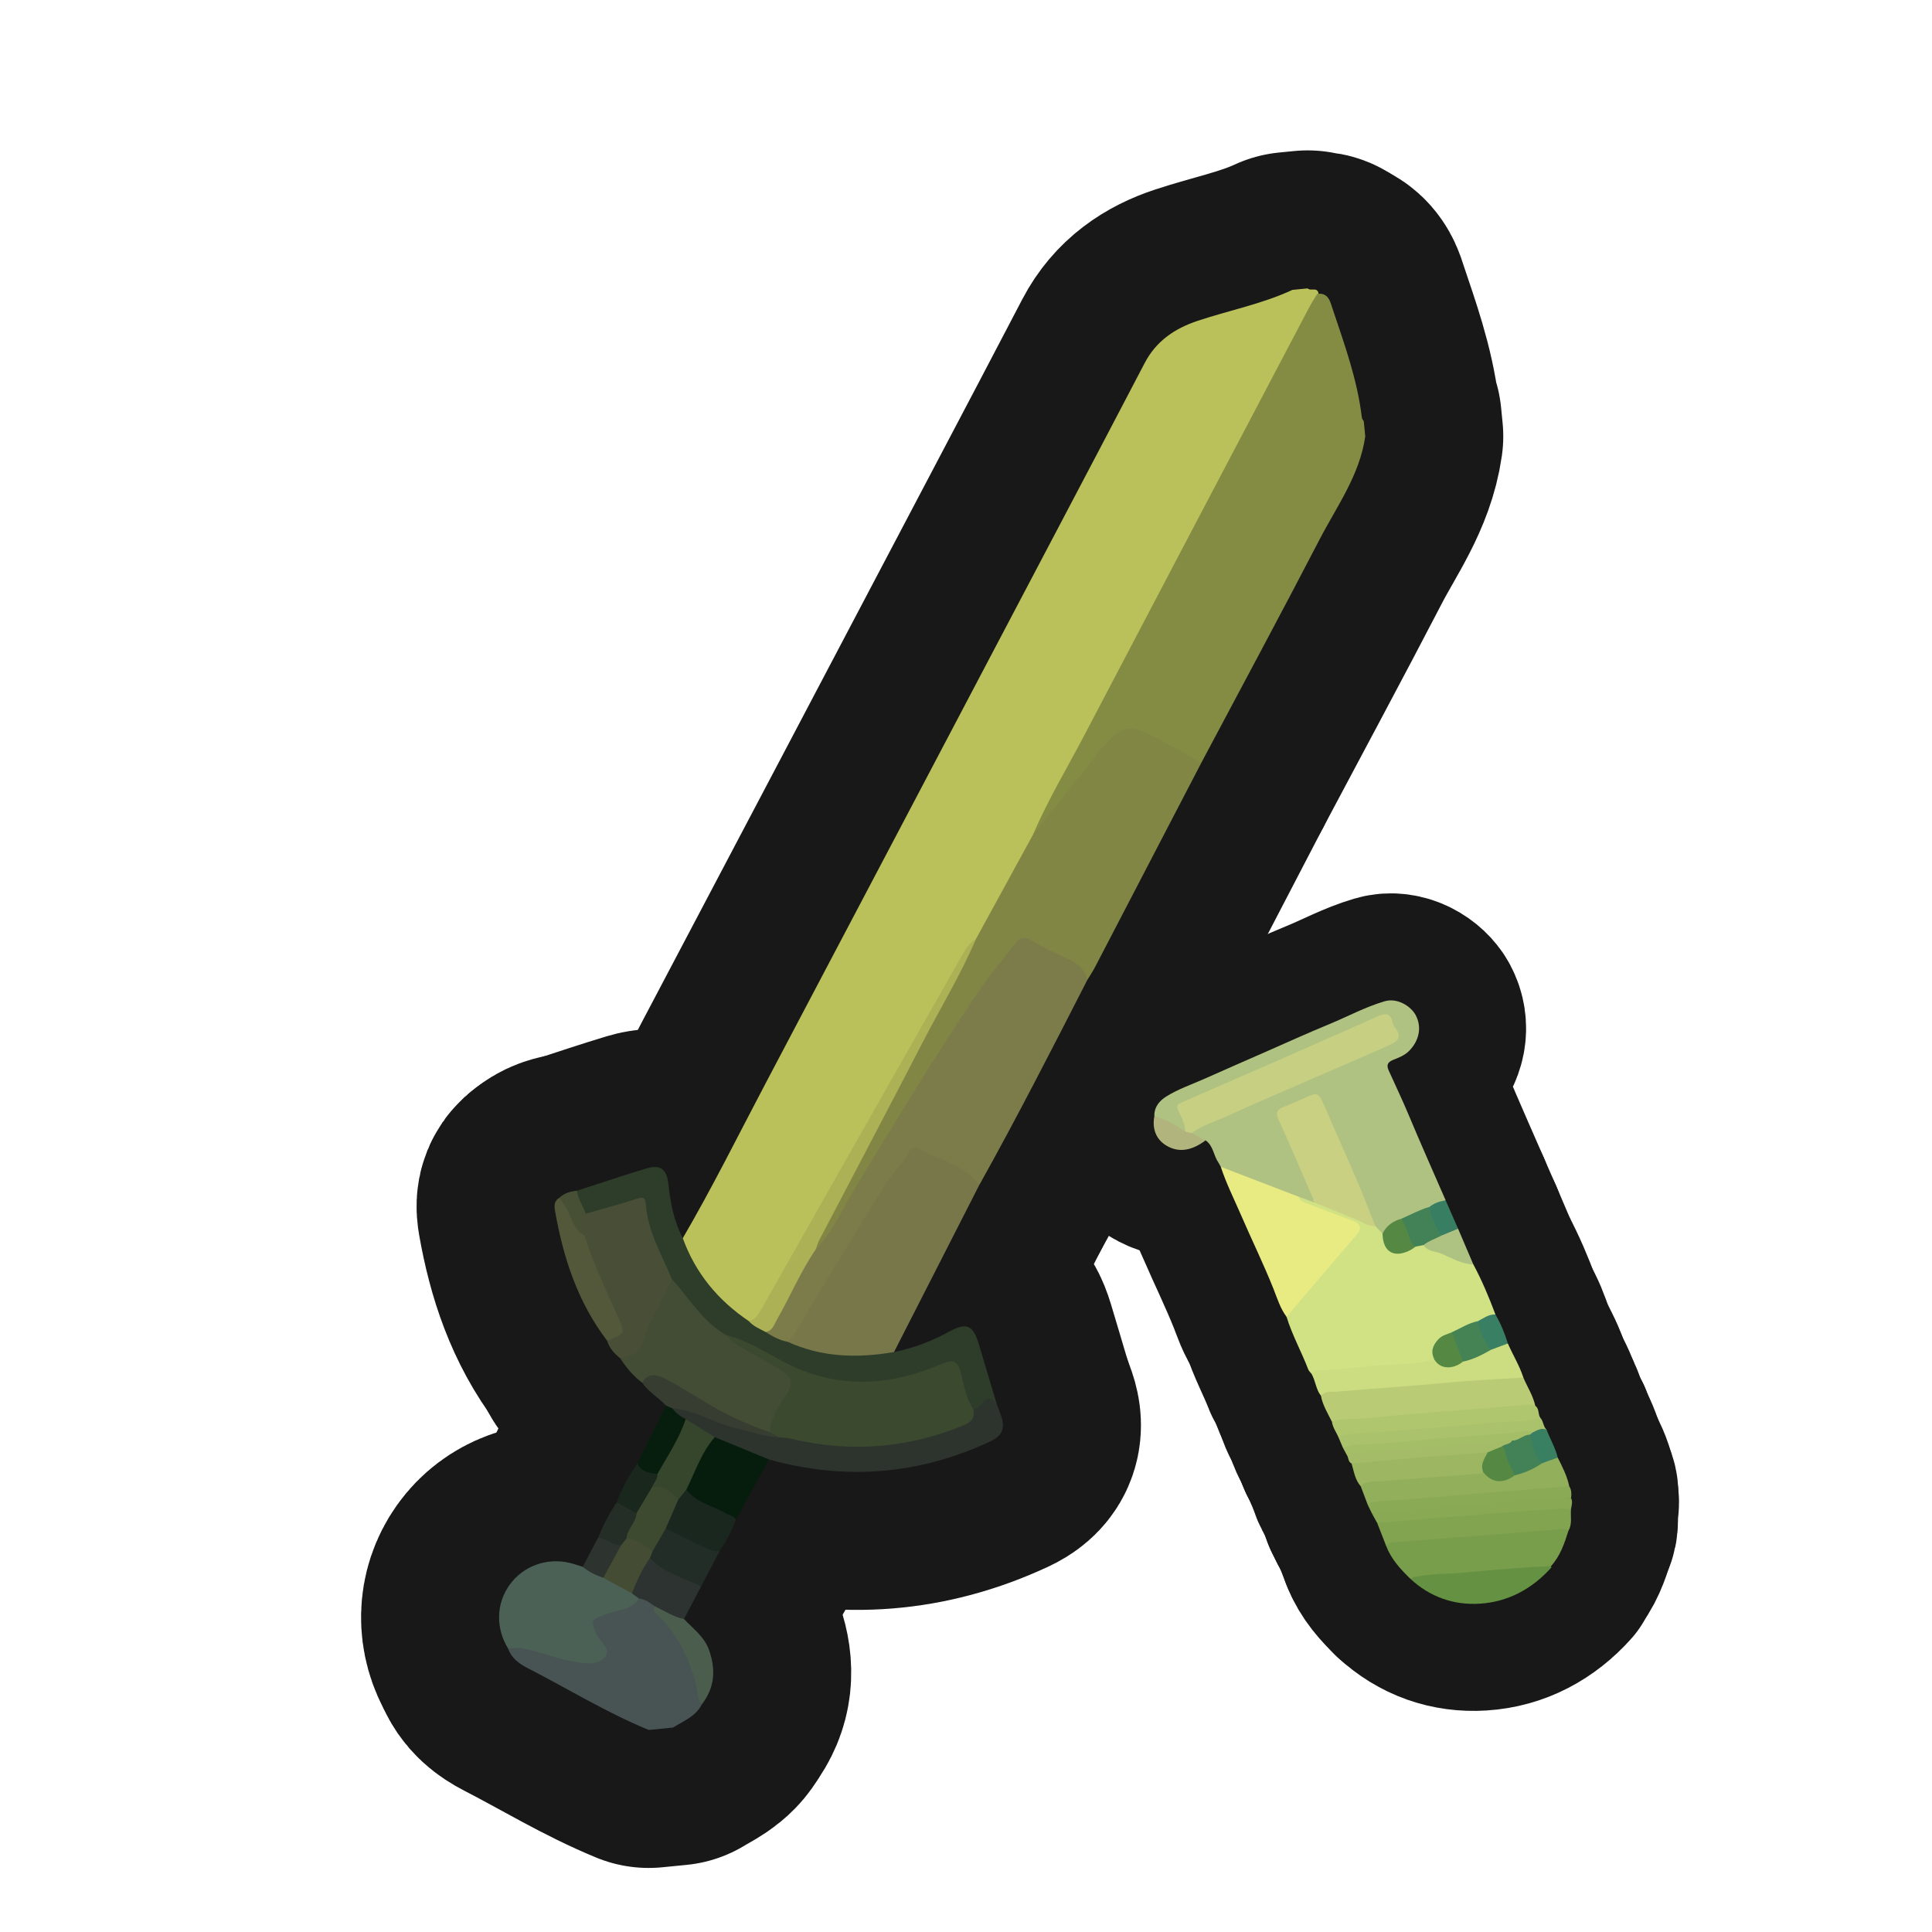 <?xml version="1.0" encoding="UTF-8"?>
<svg id="Genral_2" data-name="Genral 2" xmlns="http://www.w3.org/2000/svg" width="280" height="280" xmlns:xlink="http://www.w3.org/1999/xlink" viewBox="0 0 280 280">
  <a xlink:href="https://www.notion.so/dmmnotes/invulnerable-affects-ca8389f84b7649c4b34eb0026e4ebdbc?pvs=4">
    <g>
      <g>
        <path d="M98.955,179.444c4.262-7.305,8.02-14.879,11.958-22.357,6.684-12.693,13.379-25.379,20.064-38.071,7.334-13.924,14.665-27.85,21.993-41.778,4.314-8.2,8.637-16.395,12.919-24.611,1.672-3.208,4.379-5.032,7.705-6.137,4.565-1.516,9.322-2.439,13.716-4.478l2.204-.218c.428.448,1.378-.255,1.572.712-1.404,4.058-3.703,7.686-5.69,11.446-6.68,12.64-13.315,25.303-19.963,37.959-5.105,9.718-10.333,19.372-15.342,29.141-2.744,5.123-5.24,10.381-8.313,15.327-1.891,1.741-2.845,4.104-4.075,6.267-8.953,15.753-17.925,31.494-26.86,47.257-.513.905-1.032,1.825-2.28,1.823-3.052-.959-4.718-3.532-6.661-5.768-1.155-1.329-1.976-2.886-2.731-4.472-.31-.651-.732-1.301-.215-2.043Z" fill="none" stroke="#181818" stroke-linecap="round" stroke-linejoin="round" stroke-width="40"/>
        <path d="M149.704,120.977c2.14-5.002,4.949-9.659,7.468-14.465,10.849-20.697,21.734-41.374,32.613-62.055.339-.645.752-1.252,1.131-1.876,1.644-.186,1.88,1.18,2.223,2.203,1.721,5.137,3.572,10.245,4.224,15.671.028.232.139.407.282.573l.218,2.205c-.797,5.621-4.123,10.138-6.639,14.987-5.621,10.83-11.41,21.573-17.131,32.351-1.63.213-2.576-1.197-3.924-1.683-1.441-.52-2.774-1.352-4.103-2.126-1.848-1.077-3.319-.697-4.699.781-3.263,3.496-6.112,7.324-9.007,11.117-.717.94-1.116,2.301-2.657,2.317Z" fill="none" stroke="#181818" stroke-linecap="round" stroke-linejoin="round" stroke-width="40"/>
        <path d="M101.733,246.976c-.878,1.772-2.656,2.432-4.189,3.393l-3.526.348c-6.129-2.52-11.773-5.997-17.648-9.017-1.135-.584-2.256-1.404-2.72-2.759.915-1.008,2.044-.668,3.093-.4,1.785.456,3.573.907,5.344,1.419 1.0.289,2.016.438,3.059.338,1.95-.186,2.181-.591,1.323-2.349-.194-.397-.428-.776-.596-1.186-.738-1.8-.442-2.58,1.367-3.245,1.728-.636,3.52-1.099,5.144-2.004,1.189-.365,2.025.181,2.733,1.059.349.822.973,1.437,1.543,2.104,3.028,3.542,4.88,7.579,5.073,12.297Z" fill="none" stroke="#181818" stroke-linecap="round" stroke-linejoin="round" stroke-width="40"/>
        <path d="M98.955,179.444c1.837,5.077,5.109,9.012,9.555,12.012.996.223,1.876.715,2.769,1.182,1.111.627,2.261,1.162,3.489,1.526,3.909,1.401,7.909,1.997,12.056,1.502.917-.109,1.89-.371,2.748.28,2.82-.555,5.462-1.578,7.981-2.956,2.512-1.375,3.468-.967,4.307,1.801.869,2.868,1.711,5.744,2.565,8.616-1.44-.402-2.297,1.546-3.791.941-1.153-1.347-1.317-3.091-1.793-4.687-.448-1.501-1.119-1.801-2.57-1.254-3.928,1.482-7.911,2.501-12.221,2.417-5.407-.105-9.869-2.628-14.503-4.823-1.391-.659-2.667-1.562-4.176-1.969-2.977-1.385-4.864-3.927-6.782-6.43-.579-.756-1.199-1.483-1.714-2.289-1.643-3.033-3.14-6.132-3.704-9.571-.225-1.373-.903-1.372-2.012-1.105-2.104.506-4.037,1.779-6.333,1.454-.962-.985-1.823-2.005-1.188-3.528,3.342-1.08,6.669-2.211,10.032-3.22,2.053-.616,2.969.09,3.207,2.316.29,2.706.802,5.345,2.079,7.783Z" fill="none" stroke="#181818" stroke-linecap="round" stroke-linejoin="round" stroke-width="40"/>
        <path d="M97.37,185.368c2.544,2.801,4.477,6.196,7.905,8.137,2.551,1.574,5.221,2.939,7.809,4.446,2.309,1.345,2.516,2.147,1.262,4.447-.945,1.732-1.667,3.575-2.705,5.256-2.174.183-3.931-1.007-5.765-1.85-2.942-1.353-5.593-3.24-8.39-4.863-1.425-.827-2.843-1.144-4.409-.546-1.305-.967-2.32-2.196-3.198-3.549,3.641-2.085,3.863-6.311,5.884-9.411.48-.736.358-1.932,1.607-2.067Z" fill="none" stroke="#181818" stroke-linecap="round" stroke-linejoin="round" stroke-width="40"/>
        <path d="M92.594,231.669c-1.045,1.705-3.006,1.611-4.57,2.202-2.426.917-2.505.916-1.483,3.124.484,1.046,2.145,2.022,1.083,3.222-.985,1.113-2.755.907-4.162.659-2.006-.354-3.965-.991-5.929-1.556-1.278-.368-2.547-.67-3.881-.377-1.829-2.978-1.757-6.495.189-9.233,1.942-2.733,5.4-4.009,8.726-3.204.638.155,1.26.376,1.889.566,1.194-.024,2.059.776,3.066,1.22,1.381.789,2.815,1.48,4.198,2.268.384.296.937.463.875,1.11Z" fill="none" stroke="#181818" stroke-linecap="round" stroke-linejoin="round" stroke-width="40"/>
        <path d="M97.37,185.368c-1.267,3.095-3.263,5.864-4.143,9.127-.478,1.772-1.928,2.004-3.349,2.351-.839-.684-1.566-1.453-1.881-2.527,1.514-1.21,1.537-2.548.661-4.231-1.876-3.603-3.474-7.338-4.547-11.278.032-1.026-.724-2.257.75-2.906,2.458-.707,4.928-1.371,7.365-2.144.788-.25,1.286-.337,1.355.659.275,3.993,2.308,7.376,3.789,10.95Z" fill="none" stroke="#181818" stroke-linecap="round" stroke-linejoin="round" stroke-width="40"/>
        <path d="M84.71,179.06c1.234,3.996,3.023,7.762,4.748,11.558,1.202,2.646,1.159,2.666-1.46,3.702-4.244-5.56-6.356-11.98-7.549-18.766-.127-.722-.194-1.479.594-1.947,1.577.356,1.639,1.903,2.334,2.956.524.793.716,1.759,1.334,2.498Z" fill="none" stroke="#181818" stroke-linecap="round" stroke-linejoin="round" stroke-width="40"/>
        <path d="M93.077,200.395c.87-1.546,2.17-1.167,3.323-.573,1.874.967,3.675,2.079,5.475,3.183,3.061,1.877,6.275,3.416,9.68,4.555.772-.222,1.406-.21,1.425.843-.811.675-1.691.299-2.536.128-3.555-.719-6.956-1.935-10.326-3.248-.825-.321-1.654-.631-2.54-.751-.464-.119-.839-.355-1.041-.811-1.095-1.17-2.541-1.974-3.459-3.326Z" fill="none" stroke="#181818" stroke-linecap="round" stroke-linejoin="round" stroke-width="40"/>
        <path d="M96.536,203.722c.289.12.578.24.867.36.856.435,1.823.727,2.23,1.74-.862,3.089-2.139,5.949-4.548,8.183-1.242-.186-2.83.102-2.707-1.965,1.386-2.773,2.772-5.546,4.158-8.319Z" fill="none" stroke="#181818" stroke-linecap="round" stroke-linejoin="round" stroke-width="40"/>
        <path d="M92.378,212.04c.496,1.372,1.751,1.376,2.883,1.603.669.8-.034,1.376-.322,2.022-.815,1.3-1.098,2.974-2.633,3.773-1.179-.207-2.34-.448-2.934-1.679.711-2.06,1.854-3.892,3.006-5.719Z" fill="none" stroke="#181818" stroke-linecap="round" stroke-linejoin="round" stroke-width="40"/>
        <path d="M89.372,217.759c.96.512,1.919,1.024,2.879,1.537.704,1.585-.755,2.516-1.135,3.776-.301.474-.644.907-1.177,1.144-1.343.183-2.39-.368-3.274-1.323.733-1.801,1.607-3.527,2.707-5.134Z" fill="none" stroke="#181818" stroke-linecap="round" stroke-linejoin="round" stroke-width="40"/>
        <path d="M86.665,222.893c1.242-.043,2.085,1.172,3.348,1.064-.118,1.976-.857,3.612-2.577,4.71-1.08-.371-2.105-.845-2.981-1.596.737-1.393,1.474-2.786,2.21-4.178Z" fill="none" stroke="#181818" stroke-linecap="round" stroke-linejoin="round" stroke-width="40"/>
        <path d="M84.71,179.06c-1.412-.733-1.795-2.198-2.382-3.481-.338-.74-.822-1.34-1.286-1.973.728-.688,1.627-.95,2.595-1.04.071,1.237.932,2.184,1.224,3.339-.781,1.017-.084,2.104-.151,3.155Z" fill="none" stroke="#181818" stroke-linecap="round" stroke-linejoin="round" stroke-width="40"/>
        <path d="M149.704,120.977c2.961-3.703,5.924-7.404,8.88-11.111.226-.283.374-.63.612-.9,3.636-4.124,4.277-4.244,9.178-1.601,1.924,1.037,3.814,2.136,5.72,3.207-5.125,9.855-10.248,19.712-15.381,29.564-.337.647-.749,1.254-1.126,1.88-2.004-2.385-4.865-3.415-7.503-4.818-1.378-.733-2.254-.451-3.233.692-4.146,4.846-7.372,10.321-10.828,15.638-5.551,8.539-10.582,17.397-15.922,26.066-.432.701-.719,1.71-1.909,1.497-.525-.869.05-1.562.409-2.252,7.052-13.566,14.072-27.148,21.431-40.551.426-.775.985-1.463,1.423-2.229,2.75-5.027,5.499-10.054,8.249-15.081Z" fill="none" stroke="#181818" stroke-linecap="round" stroke-linejoin="round" stroke-width="40"/>
        <path d="M118.232,181.059c2.568-2.684,4.002-6.102,5.897-9.215,5.8-9.527,11.549-19.082,17.799-28.329,1.576-2.332,3.428-4.418,5.096-6.66.755-1.014,1.458-1.186,2.598-.491,1.564.953,3.243,1.729,4.912,2.494,1.451.665,2.657,1.501,3.053,3.156-5.106,9.978-10.201,19.962-15.672,29.748-2.268-1.664-4.844-2.771-7.302-4.098-1.474-.796-2.288-.501-3.281.852-5.559,7.573-10.041,15.815-14.99,23.767-.535.86-.739,2.185-2.187,2.182-1.184-.225-2.216-.792-3.214-1.436,1.971-3.341,3.685-6.822,5.556-10.217.4-.725.604-1.72,1.734-1.753Z" fill="none" stroke="#181818" stroke-linecap="round" stroke-linejoin="round" stroke-width="40"/>
        <path d="M114.155,194.465c1.54-1.6,2.407-3.636,3.547-5.493,3.52-5.734,7.002-11.491,10.543-17.211,1.04-1.68,2.581-3.007,3.481-4.805.24-.479.81-.83,1.307-.545,2.998,1.719,6.682,2.309,8.88,5.352-4.114,8.062-8.228,16.124-12.343,24.185-5.273.908-10.447.784-15.416-1.482Z" fill="none" stroke="#181818" stroke-linecap="round" stroke-linejoin="round" stroke-width="40"/>
        <path d="M99.38,205.663c-.77-.388-1.449-.89-1.976-1.581,3.271.265,6.035,2.141,9.166,2.884,2.128.505,4.195,1.266,6.41,1.352.923-.858,1.947-.376,2.917-.173,7.43,1.56,14.7,1.12,21.832-1.565,1.35-.508,2.529-1.125,3.319-2.36.652-.059,1.036-.511,1.404-.974.745-.937,1.366-.498,1.974.163.229.62.472,1.235.686,1.861.591,1.728.147,2.823-1.644,3.657-10.362,4.826-21.013,5.642-31.996,2.603-2.955-.03-5.364-1.624-7.932-2.765-1.479-.909-3.268-1.404-4.159-3.102Z" fill="none" stroke="#181818" stroke-linecap="round" stroke-linejoin="round" stroke-width="40"/>
        <path d="M103.592,208.278c2.626,1.083,5.252,2.167,7.878,3.25-1.605,2.901-3.21,5.803-4.815,8.704-2.793-.882-5.675-1.61-7.453-4.27.493-2.642,1.924-4.858,3.267-7.109.225-.377.642-.593,1.123-.575Z" fill="none" stroke="#181818" stroke-linecap="round" stroke-linejoin="round" stroke-width="40"/>
        <path d="M99.468,215.884c1.447,1.918,3.814,2.313,5.729,3.455.49.292,1.133.33,1.458.894-.56,1.621-1.397,3.097-2.345,4.516-.538.579-1.199.522-1.809.233-2.091-.991-4.322-1.731-6.106-3.293-.313-1.763.976-2.973,1.528-4.439.478-.495.601-1.398,1.545-1.367Z" fill="none" stroke="#181818" stroke-linecap="round" stroke-linejoin="round" stroke-width="40"/>
        <path d="M96.473,221.531c1.843.896,3.691,1.782,5.527,2.692.734.363,1.46.7,2.31.527-.899,1.723-1.799,3.446-2.698,5.169-2.089.479-3.43-1.199-5.125-1.839-1.027-.387-2.268-.77-2.587-2.133-.032-.452.117-.859.305-1.257.778-1.035.609-2.756,2.268-3.159Z" fill="none" stroke="#181818" stroke-linecap="round" stroke-linejoin="round" stroke-width="40"/>
        <path d="M94.211,225.776c1.993,2.229,4.875,2.867,7.401,4.143-.827,1.574-1.655,3.149-2.482,4.723-1.885.511-3.103-.52-4.202-1.823-.718-.504-1.411-1.061-2.333-1.149-.34-.251-.68-.501-1.02-.751-.021-2.176.767-3.937,2.636-5.142Z" fill="none" stroke="#181818" stroke-linecap="round" stroke-linejoin="round" stroke-width="40"/>
        <path d="M94.928,232.818c1.387.638,2.673,1.512,4.202,1.823,1.325,1.415,2.954,2.548,3.64,4.52.979,2.812.831,5.412-1.037,7.814-.832-.956-.628-2.215-.961-3.317-1.088-3.599-2.612-6.937-5.436-9.555-.31-.287-.857-.677-.408-1.286Z" fill="none" stroke="#181818" stroke-linecap="round" stroke-linejoin="round" stroke-width="40"/>
        <path d="M118.232,181.059c-2.238,3.256-3.74,6.92-5.707,10.326-.396.687-.599,1.535-1.584,1.644-.858-.45-1.771-.817-2.431-1.573.992-.18,1.381-.939,1.833-1.738,9.725-17.187,19.472-34.361,29.232-51.528.47-.826,1.036-1.614,1.88-2.133-2.218,5.21-5.172,10.041-7.763,15.058-4.957,9.599-10.01,19.148-15.014,28.722-.199.381-.299.813-.445,1.221Z" fill="none" stroke="#181818" stroke-linecap="round" stroke-linejoin="round" stroke-width="40"/>
        <path d="M141.047,204.22c.323,1.347-.314,1.914-1.547,2.415-8.149,3.309-16.468,3.915-25.002,1.847-.491-.119-1.012-.113-1.519-.165-.475-.252-.95-.505-1.425-.757.201-2.054,1.303-3.778,2.376-5.389,1.306-1.962.449-2.925-1.114-3.838-2.087-1.218-4.206-2.379-6.279-3.619-.487-.291-.844-.801-1.261-1.21,3.032.74,5.629,2.471,8.329,3.885,7.631,3.995,15.231,3.541,22.86.29,1.811-.772,2.346-.393,2.823,1.424.453,1.726.725,3.569,1.76,5.116Z" fill="none" stroke="#181818" stroke-linecap="round" stroke-linejoin="round" stroke-width="40"/>
        <path d="M94.211,225.776c-1.118,1.591-1.925,3.342-2.636,5.142-1.381-.75-2.761-1.5-4.14-2.25.86-1.57,1.719-3.14,2.578-4.71.264-.331.529-.663.793-.994,1.86-.599,2.978.302,3.768,1.866-.121.315-.242.631-.363.946Z" fill="none" stroke="#181818" stroke-linecap="round" stroke-linejoin="round" stroke-width="40"/>
        <path d="M99.468,215.884c-.392.491-.784.982-1.176,1.473-1.323-.486-2.519-1.228-3.764-1.872.204-.63.838-1.088.733-1.841,1.467-2.612,3.167-5.103,4.119-7.981,1.405.872,2.809,1.745,4.213,2.616-1.947,2.224-2.834,5.024-4.125,7.605Z" fill="none" stroke="#181818" stroke-linecap="round" stroke-linejoin="round" stroke-width="40"/>
        <path d="M94.528,215.485c1.647-.166,2.81.642,3.764,1.872-.606,1.392-1.213,2.783-1.819,4.175-.633,1.099-1.266,2.199-1.898,3.298-1.198-.74-2.219-1.835-3.768-1.866.059-1.389,1.397-2.274,1.444-3.668.759-1.27,1.518-2.54,2.277-3.811Z" fill="none" stroke="#181818" stroke-linecap="round" stroke-linejoin="round" stroke-width="40"/>
      </g>
      <g>
        <path d="M98.955,179.444c4.262-7.305,8.02-14.879,11.958-22.357,6.684-12.693,13.379-25.379,20.064-38.071,7.334-13.924,14.665-27.85,21.993-41.778,4.314-8.2,8.637-16.395,12.919-24.611,1.672-3.208,4.379-5.032,7.705-6.137,4.565-1.516,9.322-2.439,13.716-4.478l2.204-.218c.428.448,1.378-.255,1.572.712-1.404,4.058-3.703,7.686-5.69,11.446-6.68,12.64-13.315,25.303-19.963,37.959-5.105,9.718-10.333,19.372-15.342,29.141-2.744,5.123-5.24,10.381-8.313,15.327-1.891,1.741-2.845,4.104-4.075,6.267-8.953,15.753-17.925,31.494-26.86,47.257-.513.905-1.032,1.825-2.28,1.823-3.052-.959-4.718-3.532-6.661-5.768-1.155-1.329-1.976-2.886-2.731-4.472-.31-.651-.732-1.301-.215-2.043Z" fill="#bbc15a" stroke-width="0"/>
        <path d="M149.704,120.977c2.14-5.002,4.949-9.659,7.468-14.465,10.849-20.697,21.734-41.374,32.613-62.055.339-.645.752-1.252,1.131-1.876,1.644-.186,1.88,1.18,2.223,2.203,1.721,5.137,3.572,10.245,4.224,15.671.028.232.139.407.282.573l.218,2.205c-.797,5.621-4.123,10.138-6.639,14.987-5.621,10.83-11.41,21.573-17.131,32.351-1.63.213-2.576-1.197-3.924-1.683-1.441-.52-2.774-1.352-4.103-2.126-1.848-1.077-3.319-.697-4.699.781-3.263,3.496-6.112,7.324-9.007,11.117-.717.94-1.116,2.301-2.657,2.317Z" fill="#848b43" stroke-width="0"/>
        <path d="M101.733,246.976c-.878,1.772-2.656,2.432-4.189,3.393l-3.526.348c-6.129-2.52-11.773-5.997-17.648-9.017-1.135-.584-2.256-1.404-2.72-2.759.915-1.008,2.044-.668,3.093-.4,1.785.456,3.573.907,5.344,1.419 1.0.289,2.016.438,3.059.338,1.95-.186,2.181-.591,1.323-2.349-.194-.397-.428-.776-.596-1.186-.738-1.8-.442-2.58,1.367-3.245,1.728-.636,3.52-1.099,5.144-2.004,1.189-.365,2.025.181,2.733,1.059.349.822.973,1.437,1.543,2.104,3.028,3.542,4.88,7.579,5.073,12.297Z" fill="#475453" stroke-width="0"/>
        <path d="M98.955,179.444c1.837,5.077,5.109,9.012,9.555,12.012.996.223,1.876.715,2.769,1.182,1.111.627,2.261,1.162,3.489,1.526,3.909,1.401,7.909,1.997,12.056,1.502.917-.109,1.89-.371,2.748.28,2.82-.555,5.462-1.578,7.981-2.956,2.512-1.375,3.468-.967,4.307,1.801.869,2.868,1.711,5.744,2.565,8.616-1.44-.402-2.297,1.546-3.791.941-1.153-1.347-1.317-3.091-1.793-4.687-.448-1.501-1.119-1.801-2.57-1.254-3.928,1.482-7.911,2.501-12.221,2.417-5.407-.105-9.869-2.628-14.503-4.823-1.391-.659-2.667-1.562-4.176-1.969-2.977-1.385-4.864-3.927-6.782-6.43-.579-.756-1.199-1.483-1.714-2.289-1.643-3.033-3.14-6.132-3.704-9.571-.225-1.373-.903-1.372-2.012-1.105-2.104.506-4.037,1.779-6.333,1.454-.962-.985-1.823-2.005-1.188-3.528,3.342-1.08,6.669-2.211,10.032-3.22,2.053-.616,2.969.09,3.207,2.316.29,2.706.802,5.345,2.079,7.783Z" fill="#2e3c2a" stroke-width="0"/>
        <path d="M97.37,185.368c2.544,2.801,4.477,6.196,7.905,8.137,2.551,1.574,5.221,2.939,7.809,4.446,2.309,1.345,2.516,2.147,1.262,4.447-.945,1.732-1.667,3.575-2.705,5.256-2.174.183-3.931-1.007-5.765-1.85-2.942-1.353-5.593-3.24-8.39-4.863-1.425-.827-2.843-1.144-4.409-.546-1.305-.967-2.32-2.196-3.198-3.549,3.641-2.085,3.863-6.311,5.884-9.411.48-.736.358-1.932,1.607-2.067Z" fill="#434c34" stroke-width="0"/>
        <path d="M92.594,231.669c-1.045,1.705-3.006,1.611-4.57,2.202-2.426.917-2.505.916-1.483,3.124.484,1.046,2.145,2.022,1.083,3.222-.985,1.113-2.755.907-4.162.659-2.006-.354-3.965-.991-5.929-1.556-1.278-.368-2.547-.67-3.881-.377-1.829-2.978-1.757-6.495.189-9.233,1.942-2.733,5.4-4.009,8.726-3.204.638.155,1.26.376,1.889.566,1.194-.024,2.059.776,3.066,1.22,1.381.789,2.815,1.48,4.198,2.268.384.296.937.463.875,1.11Z" fill="#4b6156" stroke-width="0"/>
        <path d="M97.37,185.368c-1.267,3.095-3.263,5.864-4.143,9.127-.478,1.772-1.928,2.004-3.349,2.351-.839-.684-1.566-1.453-1.881-2.527,1.514-1.21,1.537-2.548.661-4.231-1.876-3.603-3.474-7.338-4.547-11.278.032-1.026-.724-2.257.75-2.906,2.458-.707,4.928-1.371,7.365-2.144.788-.25,1.286-.337,1.355.659.275,3.993,2.308,7.376,3.789,10.95Z" fill="#494f37" stroke-width="0"/>
        <path d="M84.71,179.06c1.234,3.996,3.023,7.762,4.748,11.558,1.202,2.646,1.159,2.666-1.46,3.702-4.244-5.56-6.356-11.98-7.549-18.766-.127-.722-.194-1.479.594-1.947,1.577.356,1.639,1.903,2.334,2.956.524.793.716,1.759,1.334,2.498Z" fill="#525839" stroke-width="0"/>
        <path d="M93.077,200.395c.87-1.546,2.17-1.167,3.323-.573,1.874.967,3.675,2.079,5.475,3.183,3.061,1.877,6.275,3.416,9.68,4.555.772-.222,1.406-.21,1.425.843-.811.675-1.691.299-2.536.128-3.555-.719-6.956-1.935-10.326-3.248-.825-.321-1.654-.631-2.54-.751-.464-.119-.839-.355-1.041-.811-1.095-1.17-2.541-1.974-3.459-3.326Z" fill="#373d31" stroke-width="0"/>
        <path d="M96.536,203.722c.289.12.578.24.867.36.856.435,1.823.727,2.23,1.74-.862,3.089-2.139,5.949-4.548,8.183-1.242-.186-2.83.102-2.707-1.965,1.386-2.773,2.772-5.546,4.158-8.319Z" fill="#071e0e" stroke-width="0"/>
        <path d="M92.378,212.04c.496,1.372,1.751,1.376,2.883,1.603.669.8-.034,1.376-.322,2.022-.815,1.3-1.098,2.974-2.633,3.773-1.179-.207-2.34-.448-2.934-1.679.711-2.06,1.854-3.892,3.006-5.719Z" fill="#19271d" stroke-width="0"/>
        <path d="M89.372,217.759c.96.512,1.919,1.024,2.879,1.537.704,1.585-.755,2.516-1.135,3.776-.301.474-.644.907-1.177,1.144-1.343.183-2.39-.368-3.274-1.323.733-1.801,1.607-3.527,2.707-5.134Z" fill="#242e27" stroke-width="0"/>
        <path d="M86.665,222.893c1.242-.043,2.085,1.172,3.348,1.064-.118,1.976-.857,3.612-2.577,4.71-1.08-.371-2.105-.845-2.981-1.596.737-1.393,1.474-2.786,2.21-4.178Z" fill="#2d3430" stroke-width="0"/>
        <path d="M84.71,179.06c-1.412-.733-1.795-2.198-2.382-3.481-.338-.74-.822-1.34-1.286-1.973.728-.688,1.627-.95,2.595-1.04.071,1.237.932,2.184,1.224,3.339-.781,1.017-.084,2.104-.151,3.155Z" fill="#475034" stroke-width="0"/>
        <path d="M149.704,120.977c2.961-3.703,5.924-7.404,8.88-11.111.226-.283.374-.63.612-.9,3.636-4.124,4.277-4.244,9.178-1.601,1.924,1.037,3.814,2.136,5.72,3.207-5.125,9.855-10.248,19.712-15.381,29.564-.337.647-.749,1.254-1.126,1.88-2.004-2.385-4.865-3.415-7.503-4.818-1.378-.733-2.254-.451-3.233.692-4.146,4.846-7.372,10.321-10.828,15.638-5.551,8.539-10.582,17.397-15.922,26.066-.432.701-.719,1.71-1.909,1.497-.525-.869.05-1.562.409-2.252,7.052-13.566,14.072-27.148,21.431-40.551.426-.775.985-1.463,1.423-2.229,2.75-5.027,5.499-10.054,8.249-15.081Z" fill="#818645" stroke-width="0"/>
        <path d="M118.232,181.059c2.568-2.684,4.002-6.102,5.897-9.215,5.8-9.527,11.549-19.082,17.799-28.329,1.576-2.332,3.428-4.418,5.096-6.66.755-1.014,1.458-1.186,2.598-.491,1.564.953,3.243,1.729,4.912,2.494,1.451.665,2.657,1.501,3.053,3.156-5.106,9.978-10.201,19.962-15.672,29.748-2.268-1.664-4.844-2.771-7.302-4.098-1.474-.796-2.288-.501-3.281.852-5.559,7.573-10.041,15.815-14.99,23.767-.535.86-.739,2.185-2.187,2.182-1.184-.225-2.216-.792-3.214-1.436,1.971-3.341,3.685-6.822,5.556-10.217.4-.725.604-1.72,1.734-1.753Z" fill="#7b7c49" stroke-width="0"/>
        <path d="M114.155,194.465c1.54-1.6,2.407-3.636,3.547-5.493,3.52-5.734,7.002-11.491,10.543-17.211,1.04-1.68,2.581-3.007,3.481-4.805.24-.479.81-.83,1.307-.545,2.998,1.719,6.682,2.309,8.88,5.352-4.114,8.062-8.228,16.124-12.343,24.185-5.273.908-10.447.784-15.416-1.482Z" fill="#78774a" stroke-width="0"/>
        <path d="M99.38,205.663c-.77-.388-1.449-.89-1.976-1.581,3.271.265,6.035,2.141,9.166,2.884,2.128.505,4.195,1.266,6.41,1.352.923-.858,1.947-.376,2.917-.173,7.43,1.56,14.7,1.12,21.832-1.565,1.35-.508,2.529-1.125,3.319-2.36.652-.059,1.036-.511,1.404-.974.745-.937,1.366-.498,1.974.163.229.62.472,1.235.686,1.861.591,1.728.147,2.823-1.644,3.657-10.362,4.826-21.013,5.642-31.996,2.603-2.955-.03-5.364-1.624-7.932-2.765-1.479-.909-3.268-1.404-4.159-3.102Z" fill="#2d332d" stroke-width="0"/>
        <path d="M103.592,208.278c2.626,1.083,5.252,2.167,7.878,3.25-1.605,2.901-3.21,5.803-4.815,8.704-2.793-.882-5.675-1.61-7.453-4.27.493-2.642,1.924-4.858,3.267-7.109.225-.377.642-.593,1.123-.575Z" fill="#061d0e" stroke-width="0"/>
        <path d="M99.468,215.884c1.447,1.918,3.814,2.313,5.729,3.455.49.292,1.133.33,1.458.894-.56,1.621-1.397,3.097-2.345,4.516-.538.579-1.199.522-1.809.233-2.091-.991-4.322-1.731-6.106-3.293-.313-1.763.976-2.973,1.528-4.439.478-.495.601-1.398,1.545-1.367Z" fill="#19271e" stroke-width="0"/>
        <path d="M96.473,221.531c1.843.896,3.691,1.782,5.527,2.692.734.363,1.46.7,2.31.527-.899,1.723-1.799,3.446-2.698,5.169-2.089.479-3.43-1.199-5.125-1.839-1.027-.387-2.268-.77-2.587-2.133-.032-.452.117-.859.305-1.257.778-1.035.609-2.756,2.268-3.159Z" fill="#222d27" stroke-width="0"/>
        <path d="M94.211,225.776c1.993,2.229,4.875,2.867,7.401,4.143-.827,1.574-1.655,3.149-2.482,4.723-1.885.511-3.103-.52-4.202-1.823-.718-.504-1.411-1.061-2.333-1.149-.34-.251-.68-.501-1.02-.751-.021-2.176.767-3.937,2.636-5.142Z" fill="#2c3330" stroke-width="0"/>
        <path d="M94.928,232.818c1.387.638,2.673,1.512,4.202,1.823,1.325,1.415,2.954,2.548,3.64,4.52.979,2.812.831,5.412-1.037,7.814-.832-.956-.628-2.215-.961-3.317-1.088-3.599-2.612-6.937-5.436-9.555-.31-.287-.857-.677-.408-1.286Z" fill="#4b5e4e" stroke-width="0"/>
        <path d="M118.232,181.059c-2.238,3.256-3.74,6.92-5.707,10.326-.396.687-.599,1.535-1.584,1.644-.858-.45-1.771-.817-2.431-1.573.992-.18,1.381-.939,1.833-1.738,9.725-17.187,19.472-34.361,29.232-51.528.47-.826,1.036-1.614,1.88-2.133-2.218,5.21-5.172,10.041-7.763,15.058-4.957,9.599-10.01,19.148-15.014,28.722-.199.381-.299.813-.445,1.221Z" fill="#acb155" stroke-width="0"/>
        <path d="M141.047,204.22c.323,1.347-.314,1.914-1.547,2.415-8.149,3.309-16.468,3.915-25.002,1.847-.491-.119-1.012-.113-1.519-.165-.475-.252-.95-.505-1.425-.757.201-2.054,1.303-3.778,2.376-5.389,1.306-1.962.449-2.925-1.114-3.838-2.087-1.218-4.206-2.379-6.279-3.619-.487-.291-.844-.801-1.261-1.21,3.032.74,5.629,2.471,8.329,3.885,7.631,3.995,15.231,3.541,22.86.29,1.811-.772,2.346-.393,2.823,1.424.453,1.726.725,3.569,1.76,5.116Z" fill="#3b492f" stroke-width="0"/>
        <path d="M94.211,225.776c-1.118,1.591-1.925,3.342-2.636,5.142-1.381-.75-2.761-1.5-4.14-2.25.86-1.57,1.719-3.14,2.578-4.71.264-.331.529-.663.793-.994,1.86-.599,2.978.302,3.768,1.866-.121.315-.242.631-.363.946Z" fill="#444c34" stroke-width="0"/>
        <path d="M99.468,215.884c-.392.491-.784.982-1.176,1.473-1.323-.486-2.519-1.228-3.764-1.872.204-.63.838-1.088.733-1.841,1.467-2.612,3.167-5.103,4.119-7.981,1.405.872,2.809,1.745,4.213,2.616-1.947,2.224-2.834,5.024-4.125,7.605Z" fill="#36462c" stroke-width="0"/>
        <path d="M94.528,215.485c1.647-.166,2.81.642,3.764,1.872-.606,1.392-1.213,2.783-1.819,4.175-.633,1.099-1.266,2.199-1.898,3.298-1.198-.74-2.219-1.835-3.768-1.866.059-1.389,1.397-2.274,1.444-3.668.759-1.27,1.518-2.54,2.277-3.811Z" fill="#3e4a30" stroke-width="0"/>
      </g>
    </g>
  </a>
  <a xlink:href="https://www.notion.so/dmmnotes/invulnerable-affects-ca8389f84b7649c4b34eb0026e4ebdbc?pvs=4">
    <g>
      <g>
        <path d="M209.512,173.956c-1.815-4.177-3.674-8.337-5.428-12.539-.889-2.128-1.897-4.198-2.834-6.301-.301-.676-.209-1.154.612-1.492.824-.339,1.678-.63,2.365-1.327,1.444-1.464,1.873-3.435.945-5.175-.695-1.303-2.662-2.548-4.495-2.011-2.799.82-5.35,2.212-8.025,3.314-3.117,1.284-6.186,2.684-9.274,4.038-2.942,1.291-5.886,2.577-8.821,3.885-1.846.823-3.78,1.472-5.501,2.545-1.019.635-1.789,1.522-1.757,2.853.691.739,1.69.962,2.52,1.472.522.321,1.118.577,1.696.828.239.03.373-.081.409-.317.068-.45-.042-.87-.202-1.287q-.827-2.172,1.342-3.131c8.892-3.917,17.813-7.771,26.702-11.697,1.131-.499,1.399-.376,1.837.82.041.113.057.239.125.336,1.254,1.796.458,2.04-1.107,2.716-6.756,2.916-13.488,5.886-20.228,8.839-2.234.979-4.478,1.938-6.695,2.954-.445.204-1.182.287-.956,1.121.549.543,1.131,1.012,1.979.872,1.132.772,1.145,2.191,1.854,3.209.134.192.231.41.346.616.663.762,1.644.952,2.509,1.285,2.852,1.095,5.678,2.256,8.538,3.325.667.291,1.347.544,2.079.612.869-.215.466-.783.294-1.218-1.043-2.64-2.251-5.209-3.371-7.816-.442-1.028-.862-2.067-1.358-3.07-.365-.738-.161-1.231.548-1.553,1.237-.562,2.498-1.068,3.739-1.623.88-.393,1.24.204,1.54.859,1.063,2.327,2.008,4.705,3.074,7.03,1.649,3.597,3.078,7.286,4.657,10.913.282.479.643.861,1.208.995.885-.691,1.605-1.616,2.749-1.942,1.365-.583,2.728-1.17,4.09-1.761.706-.508,1.663-.528,2.296-1.179Z" fill="none" stroke="#181818" stroke-linecap="round" stroke-linejoin="round" stroke-width="31.02"/>
        <path d="M200.365,178.778c-.348-.359-.697-.719-1.045-1.078-1.558-.87-3.192-1.578-4.87-2.167-1.37-.48-2.618-1.361-4.152-1.33-.68-.248-1.36-.496-2.04-.744-.231.799.422.903.901,1.14,2.049,1.016,4.252,1.647,6.348,2.547,1.328.57,1.473.901.529,1.982-2.317,2.654-4.589,5.347-6.907,8-.764.874-1.441,1.82-2.252,2.654-.277.284-.537.61-.416,1.066.804,2.636,2.155,5.048,3.137,7.612.094.245.322.438.487.655,2.585-.485,5.216-.527,7.824-.787,2.929-.292,5.88-.34,8.802-.73.425-.057.889-.039,1.207-.419.062-1.067-.153-2.195.891-2.998.511-.393,1.111-.577,1.647-.898,1.276-.507,2.497-1.139,3.774-1.646.808-.433,1.708-.666,2.5-1.135-.93-2.48-1.949-4.922-3.205-7.258-2.278-1.042-4.669-1.81-6.951-2.84-.495-.176-.981-.052-1.468.048-.591.235-1.149.548-1.765.737-1.359.419-1.977.126-2.509-1.207-.16-.4-.092-.889-.467-1.204Z" fill="none" stroke="#181818" stroke-linecap="round" stroke-linejoin="round" stroke-width="31.02"/>
        <path d="M186.461,190.848c2.16-2.542,4.317-5.087,6.482-7.626,1.264-1.482,2.551-2.943,3.808-4.43.624-.738.357-1.478-.584-1.83-2.452-.916-4.897-1.85-7.343-2.783-.322-.123-.487-.394-.566-.72-3.779-1.453-7.559-2.906-11.338-4.36.809,2.451,1.968,4.755,2.99,7.117,1.528,3.534,3.226,6.992,4.651,10.574.549,1.38.981,2.84,1.9,4.057Z" fill="none" stroke="#181818" stroke-linecap="round" stroke-linejoin="round" stroke-width="31.02"/>
        <path d="M224.778,226.983c1.35-1.474,1.957-3.314,2.544-5.164-.464-.767-1.209-.488-1.844-.441-5.83.433-11.651.971-17.482,1.384-1.957.139-3.906.369-5.865.489-.525.032-1.183-.008-1.237.806.733,1.909,2.08,3.366,3.512,4.759,4.216-.38,8.44-.667,12.658-1.028,2.19-.187,4.386-.299,6.574-.524.399-.041.802-.019,1.141-.282Z" fill="none" stroke="#181818" stroke-linecap="round" stroke-linejoin="round" stroke-width="31.02"/>
        <path d="M191.441,202.285c.248,1.377.997,2.542,1.594,3.772,2.324.167,4.612-.27,6.914-.438,7.41-.541,14.811-1.197,22.218-1.771.12-.009.234-.046.34-.104-.321-1.474-1.153-2.732-1.731-4.098-.277-.539-.774-.33-1.174-.298-5.582.443-11.165.87-16.745,1.34-3.349.282-6.706.46-10.048.816-.527.056-1.272-.1-1.368.781Z" fill="none" stroke="#181818" stroke-linecap="round" stroke-linejoin="round" stroke-width="31.02"/>
        <path d="M191.441,202.285c.677-.759,1.632-.533,2.455-.605,5.232-.462,10.476-.778,15.706-1.281,3.714-.358,7.449-.51,11.174-.753-.552-1.736-1.525-3.281-2.244-4.942-.968-.178-1.692.456-2.519.751-1.351.631-2.725,1.209-4.109,1.763-1.382.906-2.717.776-4.016-.18-2.712.735-5.515.662-8.279.85-2.817.191-5.609.688-8.443.673-.405-.002-.913-0-1.081.555.571,1.006.619,2.235,1.356,3.17Z" fill="none" stroke="#181818" stroke-linecap="round" stroke-linejoin="round" stroke-width="31.02"/>
        <path d="M200.894,224.057c.218-.402.601-.499,1.01-.531,3.925-.303,7.85-.597,11.775-.905,3.885-.306,7.769-.622,11.653-.942.674-.056,1.347-.189,1.991.14.571-.979.262-2.06.36-3.093-.436-.604-1.093-.43-1.658-.405-3.552.157-7.092.491-10.632.804-4.774.423-9.566.64-14.328,1.196-.503.059-1.053-.002-1.473.392.435,1.115.869,2.229,1.304,3.344Z" fill="none" stroke="#181818" stroke-linecap="round" stroke-linejoin="round" stroke-width="31.02"/>
        <path d="M197.204,215.39c.344.913.689,1.825,1.033,2.738,5.602-.665,11.238-.929,16.853-1.438,3.625-.329,7.257-.581,10.886-.856.505-.038,1.057-.004,1.446-.45-.304-1.481-.993-2.807-1.664-4.141-.878-.046-1.628.379-2.417.66-1.227.751-2.575,1.236-3.901,1.77-1.597.981-3.095.836-4.5-.394-5.434.269-10.846.842-16.272,1.231-.575.041-1.339-.01-1.464.88Z" fill="none" stroke="#181818" stroke-linecap="round" stroke-linejoin="round" stroke-width="31.02"/>
        <path d="M224.778,226.983c-4.333.15-8.646.57-12.961.954-2.135.19-4.292.133-6.409.543-.356.069-.707.105-1.002.336,2.839,2.64,6.3,3.837,10.063,3.601,4.101-.258,7.581-2.15,10.356-5.233.026-.029-.029-.132-.047-.201Z" fill="none" stroke="#181818" stroke-linecap="round" stroke-linejoin="round" stroke-width="31.02"/>
        <path d="M222.507,203.743c-1.02-.415-2.053-.072-3.063.006-7.391.568-14.782,1.15-22.163,1.827-1.412.13-2.878-.077-4.246.48.12.862.661,1.547.981,2.324,8.926-.923,17.88-1.51,26.822-2.234.819-.066,1.775.173,2.403-.663-.379-.524-.117-1.318-.734-1.741Z" fill="none" stroke="#181818" stroke-linecap="round" stroke-linejoin="round" stroke-width="31.02"/>
        <path d="M197.204,215.39c.666-.761,1.599-.617,2.448-.684,4.922-.389,9.847-.748,14.77-1.129.185-.014.362-.145.542-.221.059-1.029.724-1.912.713-2.958-.517-.325-1.084-.21-1.633-.162-5.685.496-11.375.928-17.063,1.393-.397.032-.913-.08-1.102.482.343,1.133.495,2.343,1.324,3.279Z" fill="none" stroke="#181818" stroke-linecap="round" stroke-linejoin="round" stroke-width="31.02"/>
        <path d="M223.241,205.484c-2.167.633-4.42.461-6.63.673-5.43.521-10.87.934-16.308,1.37-1.864.15-3.745.072-5.591.465-.289.062-.542.118-.697.389.204.483.408.965.612,1.448,2.107-.081,4.211-.214,6.31-.398,6.796-.596,13.604-1.05,20.397-1.686.241-.023.478.021.717.015.712-.133,1.42-.283,2.102-.537-.521-.466-.443-1.245-.912-1.738Z" fill="none" stroke="#181818" stroke-linecap="round" stroke-linejoin="round" stroke-width="31.02"/>
        <path d="M227.422,215.385c-3.342.267-6.684.527-10.025.803-4.57.377-9.139.773-13.71,1.145-1.471.12-2.955.074-4.417.343-.39.072-.818.004-1.033.453.224.453.447.906.671,1.359,2.119-.016,4.224-.274,6.33-.452,5.341-.452,10.689-.805,16.029-1.265,2.142-.185,4.301-.261,6.424-.654.069-.602.077-1.194-.269-1.732Z" fill="none" stroke="#181818" stroke-linecap="round" stroke-linejoin="round" stroke-width="31.02"/>
        <path d="M227.691,217.117c-1.477-.198-2.934.051-4.401.171-5.561.456-11.124.872-16.686,1.32-2.185.176-4.367.401-6.551.589-.403.035-.797.061-1.146.29.227.409.455.817.682,1.226,4.961-.407,9.92-.824,14.882-1.216,3.967-.313,7.936-.602,11.906-.881.43-.03.869.07,1.304.11.075-.536.281-1.071.01-1.609Z" fill="none" stroke="#181818" stroke-linecap="round" stroke-linejoin="round" stroke-width="31.02"/>
        <path d="M195.88,212.112c2.887-.261,5.772-.542,8.661-.778,3.687-.301,7.377-.566,11.065-.847.824.077,1.489-.36,2.193-.675.497-.306,1.329-.186,1.371-1.072-.514-.324-1.087-.233-1.632-.182-6.364.601-12.744,1.011-19.109,1.593-.677.062-1.362.004-2.033.12-.454.078-.99.019-1.204.595.273.391.168.991.688,1.246Z" fill="none" stroke="#181818" stroke-linecap="round" stroke-linejoin="round" stroke-width="31.02"/>
        <path d="M195.192,210.866c1.797-.63,3.695-.462,5.542-.644,4.789-.47,9.593-.78,14.392-1.149,1.343-.103,2.687-.192,4.031-.287,1.05.449,1.714-.561,2.613-.687.193-.117.408-.219.368-.505-.902-.423-1.816-.032-2.702.033-6.666.495-13.327,1.059-19.987,1.623-1.613.137-3.264-.026-4.822.577.188.346.377.692.565,1.037Z" fill="none" stroke="#181818" stroke-linecap="round" stroke-linejoin="round" stroke-width="31.02"/>
        <path d="M174.721,165.275c-.667-.352-1.334-.705-2-1.057-.237-.435-.559-.501-.959-.218-1.369-.985-2.846-1.757-4.462-2.252-.405,2.128.456,3.778,2.329,4.58,1.786.764,3.557.098,5.093-1.052Z" fill="none" stroke="#181818" stroke-linecap="round" stroke-linejoin="round" stroke-width="31.02"/>
        <path d="M206.309,180.448c.606.97,1.759.884,2.641,1.259,1.471.626,2.891,1.511,4.574,1.537-.737-1.725-1.473-3.451-2.21-5.176-.965-.126-1.7.49-2.535.785-.849.491-2.013.498-2.47,1.595Z" fill="none" stroke="#181818" stroke-linecap="round" stroke-linejoin="round" stroke-width="31.02"/>
        <path d="M216.083,195.624c.816-.307,1.632-.614,2.449-.921-.456-1.462-1.027-2.874-1.802-4.2-.987-.045-1.729.554-2.542.967-.237,1.309.723,3.411,1.896,4.154Z" fill="none" stroke="#181818" stroke-linecap="round" stroke-linejoin="round" stroke-width="31.02"/>
        <path d="M222.139,207.595c-.135.109-.271.218-.406.327-.29,1.4.668,3.699,1.73,4.151.765-.277,1.53-.553,2.296-.83-.34-1.418-1.1-2.668-1.604-4.021-.764-.375-1.372.093-2.015.372Z" fill="none" stroke="#181818" stroke-linecap="round" stroke-linejoin="round" stroke-width="31.02"/>
        <path d="M208.898,179.076c.805-.336,1.611-.672,2.416-1.008-.601-1.37-1.202-2.741-1.802-4.111-.847.149-1.654.395-2.335.952-.275,1.215.654,3.464,1.721,4.168Z" fill="none" stroke="#181818" stroke-linecap="round" stroke-linejoin="round" stroke-width="31.02"/>
        <path d="M171.761,164c.32.073.64.146.959.218,1.508-1.148,3.336-1.642,5.021-2.418,3.576-1.646,7.201-3.186,10.811-4.759,3.538-1.542,7.082-3.069,10.621-4.608.875-.381,1.749-.764,2.607-1.182,1.019-.496,1.195-1.185.526-2.137-.206-.293-.41-.53-.482-.918-.221-1.189-.873-1.469-1.995-.97-4.07,1.811-8.14,3.621-12.218,5.411-5.463,2.398-10.935,4.779-16.404,7.165-.555.242-.768.461-.433,1.161.454.95,1.007,1.913.988,3.035Z" fill="none" stroke="#181818" stroke-linecap="round" stroke-linejoin="round" stroke-width="31.02"/>
        <path d="M190.298,174.203c2.059.834,4.122,1.658,6.175,2.507.931.386,1.768,1.034,2.848.99-.868-2.174-1.692-4.367-2.613-6.518-1.58-3.689-3.238-7.345-4.826-11.03-.773-1.795-.945-1.882-2.702-1.072-1.083.499-2.19.943-3.291,1.403-.9.376-.995.889-.585,1.794,1.724,3.8,3.361,7.639,5.018,11.469.054.126-.013.304-.023.458Z" fill="none" stroke="#181818" stroke-linecap="round" stroke-linejoin="round" stroke-width="31.02"/>
        <path d="M208.898,179.076c-.875-1.265-1.456-2.651-1.721-4.167-1.436.406-2.735,1.138-4.095,1.725.166,1.252.755,2.359,1.222,3.505.135.331.422.566.833.539.391-.077.781-.154,1.172-.231.773-.627,1.729-.91,2.59-1.371Z" fill="none" stroke="#181818" stroke-linecap="round" stroke-linejoin="round" stroke-width="31.02"/>
        <path d="M205.137,180.678c-.562-.375-.802-.952-.975-1.569-.246-.875-.582-1.711-1.08-2.476-1.211.328-2.142,1.01-2.716,2.145.002.039.003.079.005.118.083,2.641,1.785,3.532,4.194,2.19.204-.113.382-.271.572-.409Z" fill="none" stroke="#181818" stroke-linecap="round" stroke-linejoin="round" stroke-width="31.02"/>
        <path d="M216.083,195.624c-.951-1.239-1.605-2.614-1.896-4.154-1.371.273-2.527,1.048-3.776,1.607.015,1.616.564,3.031,1.601,4.263,1.47-.303,2.783-.979,4.071-1.715Z" fill="none" stroke="#181818" stroke-linecap="round" stroke-linejoin="round" stroke-width="31.02"/>
        <path d="M212.013,197.339c-.534-1.421-1.067-2.842-1.601-4.263-.656.304-1.369.406-1.931 1-.86.909-1.179,1.815-.593,2.961.923,1.568,2.876,1.34,4.125.302Z" fill="none" stroke="#181818" stroke-linecap="round" stroke-linejoin="round" stroke-width="31.02"/>
        <path d="M223.463,212.074c-1.196-1.126-1.284-2.713-1.73-4.151-.957-.006-1.616.878-2.575.864-.338.572-1.063.459-1.503.851.134,1.153.623,2.191,1.069,3.239.163.383.308.829.809.943,1.415-.345,2.73-.917,3.931-1.745Z" fill="none" stroke="#181818" stroke-linecap="round" stroke-linejoin="round" stroke-width="31.02"/>
        <path d="M219.532,213.819c-.597-1.122-1.184-2.246-1.417-3.515-.052-.284-.189-.526-.461-.667-.682.283-1.364.566-2.047.849-.464.901-1.115,1.76-.643,2.871,1.229,1.568,2.847,1.731,4.568.462Z" fill="none" stroke="#181818" stroke-linecap="round" stroke-linejoin="round" stroke-width="31.02"/>
      </g>
      <g>
        <path d="M209.512,173.956c-1.815-4.177-3.674-8.337-5.428-12.539-.889-2.128-1.897-4.198-2.834-6.301-.301-.676-.209-1.154.612-1.492.824-.339,1.678-.63,2.365-1.327,1.444-1.464,1.873-3.435.945-5.175-.695-1.303-2.662-2.548-4.495-2.011-2.799.82-5.35,2.212-8.025,3.314-3.117,1.284-6.186,2.684-9.274,4.038-2.942,1.291-5.886,2.577-8.821,3.885-1.846.823-3.78,1.472-5.501,2.545-1.019.635-1.789,1.522-1.757,2.853.691.739,1.69.962,2.52,1.472.522.321,1.118.577,1.696.828.239.03.373-.081.409-.317.068-.45-.042-.87-.202-1.287q-.827-2.172,1.342-3.131c8.892-3.917,17.813-7.771,26.702-11.697,1.131-.499,1.399-.376,1.837.82.041.113.057.239.125.336,1.254,1.796.458,2.04-1.107,2.716-6.756,2.916-13.488,5.886-20.228,8.839-2.234.979-4.478,1.938-6.695,2.954-.445.204-1.182.287-.956,1.121.549.543,1.131,1.012,1.979.872,1.132.772,1.145,2.191,1.854,3.209.134.192.231.41.346.616.663.762,1.644.952,2.509,1.285,2.852,1.095,5.678,2.256,8.538,3.325.667.291,1.347.544,2.079.612.869-.215.466-.783.294-1.218-1.043-2.64-2.251-5.209-3.371-7.816-.442-1.028-.862-2.067-1.358-3.07-.365-.738-.161-1.231.548-1.553,1.237-.562,2.498-1.068,3.739-1.623.88-.393,1.24.204,1.54.859,1.063,2.327,2.008,4.705,3.074,7.03,1.649,3.597,3.078,7.286,4.657,10.913.282.479.643.861,1.208.995.885-.691,1.605-1.616,2.749-1.942,1.365-.583,2.728-1.17,4.09-1.761.706-.508,1.663-.528,2.296-1.179Z" fill="#afc281" stroke-width="0"/>
        <path d="M200.365,178.778c-.348-.359-.697-.719-1.045-1.078-1.558-.87-3.192-1.578-4.87-2.167-1.37-.48-2.618-1.361-4.152-1.33-.68-.248-1.36-.496-2.04-.744-.231.799.422.903.901,1.14,2.049,1.016,4.252,1.647,6.348,2.547,1.328.57,1.473.901.529,1.982-2.317,2.654-4.589,5.347-6.907,8-.764.874-1.441,1.82-2.252,2.654-.277.284-.537.61-.416,1.066.804,2.636,2.155,5.048,3.137,7.612.094.245.322.438.487.655,2.585-.485,5.216-.527,7.824-.787,2.929-.292,5.88-.34,8.802-.73.425-.057.889-.039,1.207-.419.062-1.067-.153-2.195.891-2.998.511-.393,1.111-.577,1.647-.898,1.276-.507,2.497-1.139,3.774-1.646.808-.433,1.708-.666,2.5-1.135-.93-2.48-1.949-4.922-3.205-7.258-2.278-1.042-4.669-1.81-6.951-2.84-.495-.176-.981-.052-1.468.048-.591.235-1.149.548-1.765.737-1.359.419-1.977.126-2.509-1.207-.16-.4-.092-.889-.467-1.204Z" fill="#d1e285" stroke-width="0"/>
        <path d="M186.461,190.848c2.16-2.542,4.317-5.087,6.482-7.626,1.264-1.482,2.551-2.943,3.808-4.43.624-.738.357-1.478-.584-1.83-2.452-.916-4.897-1.85-7.343-2.783-.322-.123-.487-.394-.566-.72-3.779-1.453-7.559-2.906-11.338-4.36.809,2.451,1.968,4.755,2.99,7.117,1.528,3.534,3.226,6.992,4.651,10.574.549,1.38.981,2.84,1.9,4.057Z" fill="#e8ea82" stroke-width="0"/>
        <path d="M224.778,226.983c1.35-1.474,1.957-3.314,2.544-5.164-.464-.767-1.209-.488-1.844-.441-5.83.433-11.651.971-17.482,1.384-1.957.139-3.906.369-5.865.489-.525.032-1.183-.008-1.237.806.733,1.909,2.08,3.366,3.512,4.759,4.216-.38,8.44-.667,12.658-1.028,2.19-.187,4.386-.299,6.574-.524.399-.041.802-.019,1.141-.282Z" fill="#789d4b" stroke-width="0"/>
        <path d="M191.441,202.285c.248,1.377.997,2.542,1.594,3.772,2.324.167,4.612-.27,6.914-.438,7.41-.541,14.811-1.197,22.218-1.771.12-.009.234-.046.34-.104-.321-1.474-1.153-2.732-1.731-4.098-.277-.539-.774-.33-1.174-.298-5.582.443-11.165.87-16.745,1.34-3.349.282-6.706.46-10.048.816-.527.056-1.272-.1-1.368.781Z" fill="#b9cc75" stroke-width="0"/>
        <path d="M191.441,202.285c.677-.759,1.632-.533,2.455-.605,5.232-.462,10.476-.778,15.706-1.281,3.714-.358,7.449-.51,11.174-.753-.552-1.736-1.525-3.281-2.244-4.942-.968-.178-1.692.456-2.519.751-1.351.631-2.725,1.209-4.109,1.763-1.382.906-2.717.776-4.016-.18-2.712.735-5.515.662-8.279.85-2.817.191-5.609.688-8.443.673-.405-.002-.913-0-1.081.555.571,1.006.619,2.235,1.356,3.17Z" fill="#cbdc81" stroke-width="0"/>
        <path d="M200.894,224.057c.218-.402.601-.499,1.01-.531,3.925-.303,7.85-.597,11.775-.905,3.885-.306,7.769-.622,11.653-.942.674-.056,1.347-.189,1.991.14.571-.979.262-2.06.36-3.093-.436-.604-1.093-.43-1.658-.405-3.552.157-7.092.491-10.632.804-4.774.423-9.566.64-14.328,1.196-.503.059-1.053-.002-1.473.392.435,1.115.869,2.229,1.304,3.344Z" fill="#82a451" stroke-width="0"/>
        <path d="M197.204,215.39c.344.913.689,1.825,1.033,2.738,5.602-.665,11.238-.929,16.853-1.438,3.625-.329,7.257-.581,10.886-.856.505-.038,1.057-.004,1.446-.45-.304-1.481-.993-2.807-1.664-4.141-.878-.046-1.628.379-2.417.66-1.227.751-2.575,1.236-3.901,1.77-1.597.981-3.095.836-4.5-.394-5.434.269-10.846.842-16.272,1.231-.575.041-1.339-.01-1.464.88Z" fill="#92af5b" stroke-width="0"/>
        <path d="M224.778,226.983c-4.333.15-8.646.57-12.961.954-2.135.19-4.292.133-6.409.543-.356.069-.707.105-1.002.336,2.839,2.64,6.3,3.837,10.063,3.601,4.101-.258,7.581-2.15,10.356-5.233.026-.029-.029-.132-.047-.201Z" fill="#659242" stroke-width="0"/>
        <path d="M222.507,203.743c-1.02-.415-2.053-.072-3.063.006-7.391.568-14.782,1.15-22.163,1.827-1.412.13-2.878-.077-4.246.48.12.862.661,1.547.981,2.324,8.926-.923,17.88-1.51,26.822-2.234.819-.066,1.775.173,2.403-.663-.379-.524-.117-1.318-.734-1.741Z" fill="#afc56e" stroke-width="0"/>
        <path d="M197.204,215.39c.666-.761,1.599-.617,2.448-.684,4.922-.389,9.847-.748,14.77-1.129.185-.014.362-.145.542-.221.059-1.029.724-1.912.713-2.958-.517-.325-1.084-.21-1.633-.162-5.685.496-11.375.928-17.063,1.393-.397.032-.913-.08-1.102.482.343,1.133.495,2.343,1.324,3.279Z" fill="#9cb661" stroke-width="0"/>
        <path d="M223.241,205.484c-2.167.633-4.42.461-6.63.673-5.43.521-10.87.934-16.308,1.37-1.864.15-3.745.072-5.591.465-.289.062-.542.118-.697.389.204.483.408.965.612,1.448,2.107-.081,4.211-.214,6.31-.398,6.796-.596,13.604-1.05,20.397-1.686.241-.023.478.021.717.015.712-.133,1.42-.283,2.102-.537-.521-.466-.443-1.245-.912-1.738Z" fill="#abc26c" stroke-width="0"/>
        <path d="M227.422,215.385c-3.342.267-6.684.527-10.025.803-4.57.377-9.139.773-13.71,1.145-1.471.12-2.955.074-4.417.343-.39.072-.818.004-1.033.453.224.453.447.906.671,1.359,2.119-.016,4.224-.274,6.33-.452,5.341-.452,10.689-.805,16.029-1.265,2.142-.185,4.301-.261,6.424-.654.069-.602.077-1.194-.269-1.732Z" fill="#8baa56" stroke-width="0"/>
        <path d="M227.691,217.117c-1.477-.198-2.934.051-4.401.171-5.561.456-11.124.872-16.686,1.32-2.185.176-4.367.401-6.551.589-.403.035-.797.061-1.146.29.227.409.455.817.682,1.226,4.961-.407,9.92-.824,14.882-1.216,3.967-.313,7.936-.602,11.906-.881.43-.03.869.07,1.304.11.075-.536.281-1.071.01-1.609Z" fill="#89a955" stroke-width="0"/>
        <path d="M195.88,212.112c2.887-.261,5.772-.542,8.661-.778,3.687-.301,7.377-.566,11.065-.847.824.077,1.489-.36,2.193-.675.497-.306,1.329-.186,1.371-1.072-.514-.324-1.087-.233-1.632-.182-6.364.601-12.744,1.011-19.109,1.593-.677.062-1.362.004-2.033.12-.454.078-.99.019-1.204.595.273.391.168.991.688,1.246Z" fill="#a4bc67" stroke-width="0"/>
        <path d="M195.192,210.866c1.797-.63,3.695-.462,5.542-.644,4.789-.47,9.593-.78,14.392-1.149,1.343-.103,2.687-.192,4.031-.287,1.05.449,1.714-.561,2.613-.687.193-.117.408-.219.368-.505-.902-.423-1.816-.032-2.702.033-6.666.495-13.327,1.059-19.987,1.623-1.613.137-3.264-.026-4.822.577.188.346.377.692.565,1.037Z" fill="#a4bd67" stroke-width="0"/>
        <path d="M174.721,165.275c-.667-.352-1.334-.705-2-1.057-.237-.435-.559-.501-.959-.218-1.369-.985-2.846-1.757-4.462-2.252-.405,2.128.456,3.778,2.329,4.58,1.786.764,3.557.098,5.093-1.052Z" fill="#b1b57d" stroke-width="0"/>
        <path d="M206.309,180.448c.606.97,1.759.884,2.641,1.259,1.471.626,2.891,1.511,4.574,1.537-.737-1.725-1.473-3.451-2.21-5.176-.965-.126-1.7.49-2.535.785-.849.491-2.013.498-2.47,1.595Z" fill="#aec281" stroke-width="0"/>
        <path d="M216.083,195.624c.816-.307,1.632-.614,2.449-.921-.456-1.462-1.027-2.874-1.802-4.2-.987-.045-1.729.554-2.542.967-.237,1.309.723,3.411,1.896,4.154Z" fill="#387f63" stroke-width="0"/>
        <path d="M222.139,207.595c-.135.109-.271.218-.406.327-.29,1.4.668,3.699,1.73,4.151.765-.277,1.53-.553,2.296-.83-.34-1.418-1.1-2.668-1.604-4.021-.764-.375-1.372.093-2.015.372Z" fill="#397f62" stroke-width="0"/>
        <path d="M208.898,179.076c.805-.336,1.611-.672,2.416-1.008-.601-1.37-1.202-2.741-1.802-4.111-.847.149-1.654.395-2.335.952-.275,1.215.654,3.464,1.721,4.168Z" fill="#377e62" stroke-width="0"/>
        <path d="M171.761,164c.32.073.64.146.959.218,1.508-1.148,3.336-1.642,5.021-2.418,3.576-1.646,7.201-3.186,10.811-4.759,3.538-1.542,7.082-3.069,10.621-4.608.875-.381,1.749-.764,2.607-1.182,1.019-.496,1.195-1.185.526-2.137-.206-.293-.41-.53-.482-.918-.221-1.189-.873-1.469-1.995-.97-4.07,1.811-8.14,3.621-12.218,5.411-5.463,2.398-10.935,4.779-16.404,7.165-.555.242-.768.461-.433,1.161.454.95,1.007,1.913.988,3.035Z" fill="#c7d082" stroke-width="0"/>
        <path d="M190.298,174.203c2.059.834,4.122,1.658,6.175,2.507.931.386,1.768,1.034,2.848.99-.868-2.174-1.692-4.367-2.613-6.518-1.58-3.689-3.238-7.345-4.826-11.03-.773-1.795-.945-1.882-2.702-1.072-1.083.499-2.19.943-3.291,1.403-.9.376-.995.889-.585,1.794,1.724,3.8,3.361,7.639,5.018,11.469.054.126-.013.304-.023.458Z" fill="#c9d082" stroke-width="0"/>
        <path d="M208.898,179.076c-.875-1.265-1.456-2.651-1.721-4.167-1.436.406-2.735,1.138-4.095,1.725.166,1.252.755,2.359,1.222,3.505.135.331.422.566.833.539.391-.077.781-.154,1.172-.231.773-.627,1.729-.91,2.59-1.371Z" fill="#438256" stroke-width="0"/>
        <path d="M205.137,180.678c-.562-.375-.802-.952-.975-1.569-.246-.875-.582-1.711-1.08-2.476-1.211.328-2.142,1.01-2.716,2.145.002.039.003.079.005.118.083,2.641,1.785,3.532,4.194,2.19.204-.113.382-.271.572-.409Z" fill="#558943" stroke-width="0"/>
        <path d="M216.083,195.624c-.951-1.239-1.605-2.614-1.896-4.154-1.371.273-2.527,1.048-3.776,1.607.015,1.616.564,3.031,1.601,4.263,1.47-.303,2.783-.979,4.071-1.715Z" fill="#458355" stroke-width="0"/>
        <path d="M212.013,197.339c-.534-1.421-1.067-2.842-1.601-4.263-.656.304-1.369.406-1.931 1-.86.909-1.179,1.815-.593,2.961.923,1.568,2.876,1.34,4.125.302Z" fill="#558943" stroke-width="0"/>
        <path d="M223.463,212.074c-1.196-1.126-1.284-2.713-1.73-4.151-.957-.006-1.616.878-2.575.864-.338.572-1.063.459-1.503.851.134,1.153.623,2.191,1.069,3.239.163.383.308.829.809.943,1.415-.345,2.73-.917,3.931-1.745Z" fill="#438256" stroke-width="0"/>
        <path d="M219.532,213.819c-.597-1.122-1.184-2.246-1.417-3.515-.052-.284-.189-.526-.461-.667-.682.283-1.364.566-2.047.849-.464.901-1.115,1.76-.643,2.871,1.229,1.568,2.847,1.731,4.568.462Z" fill="#558943" stroke-width="0"/>
      </g>
    </g>
  </a>
</svg>